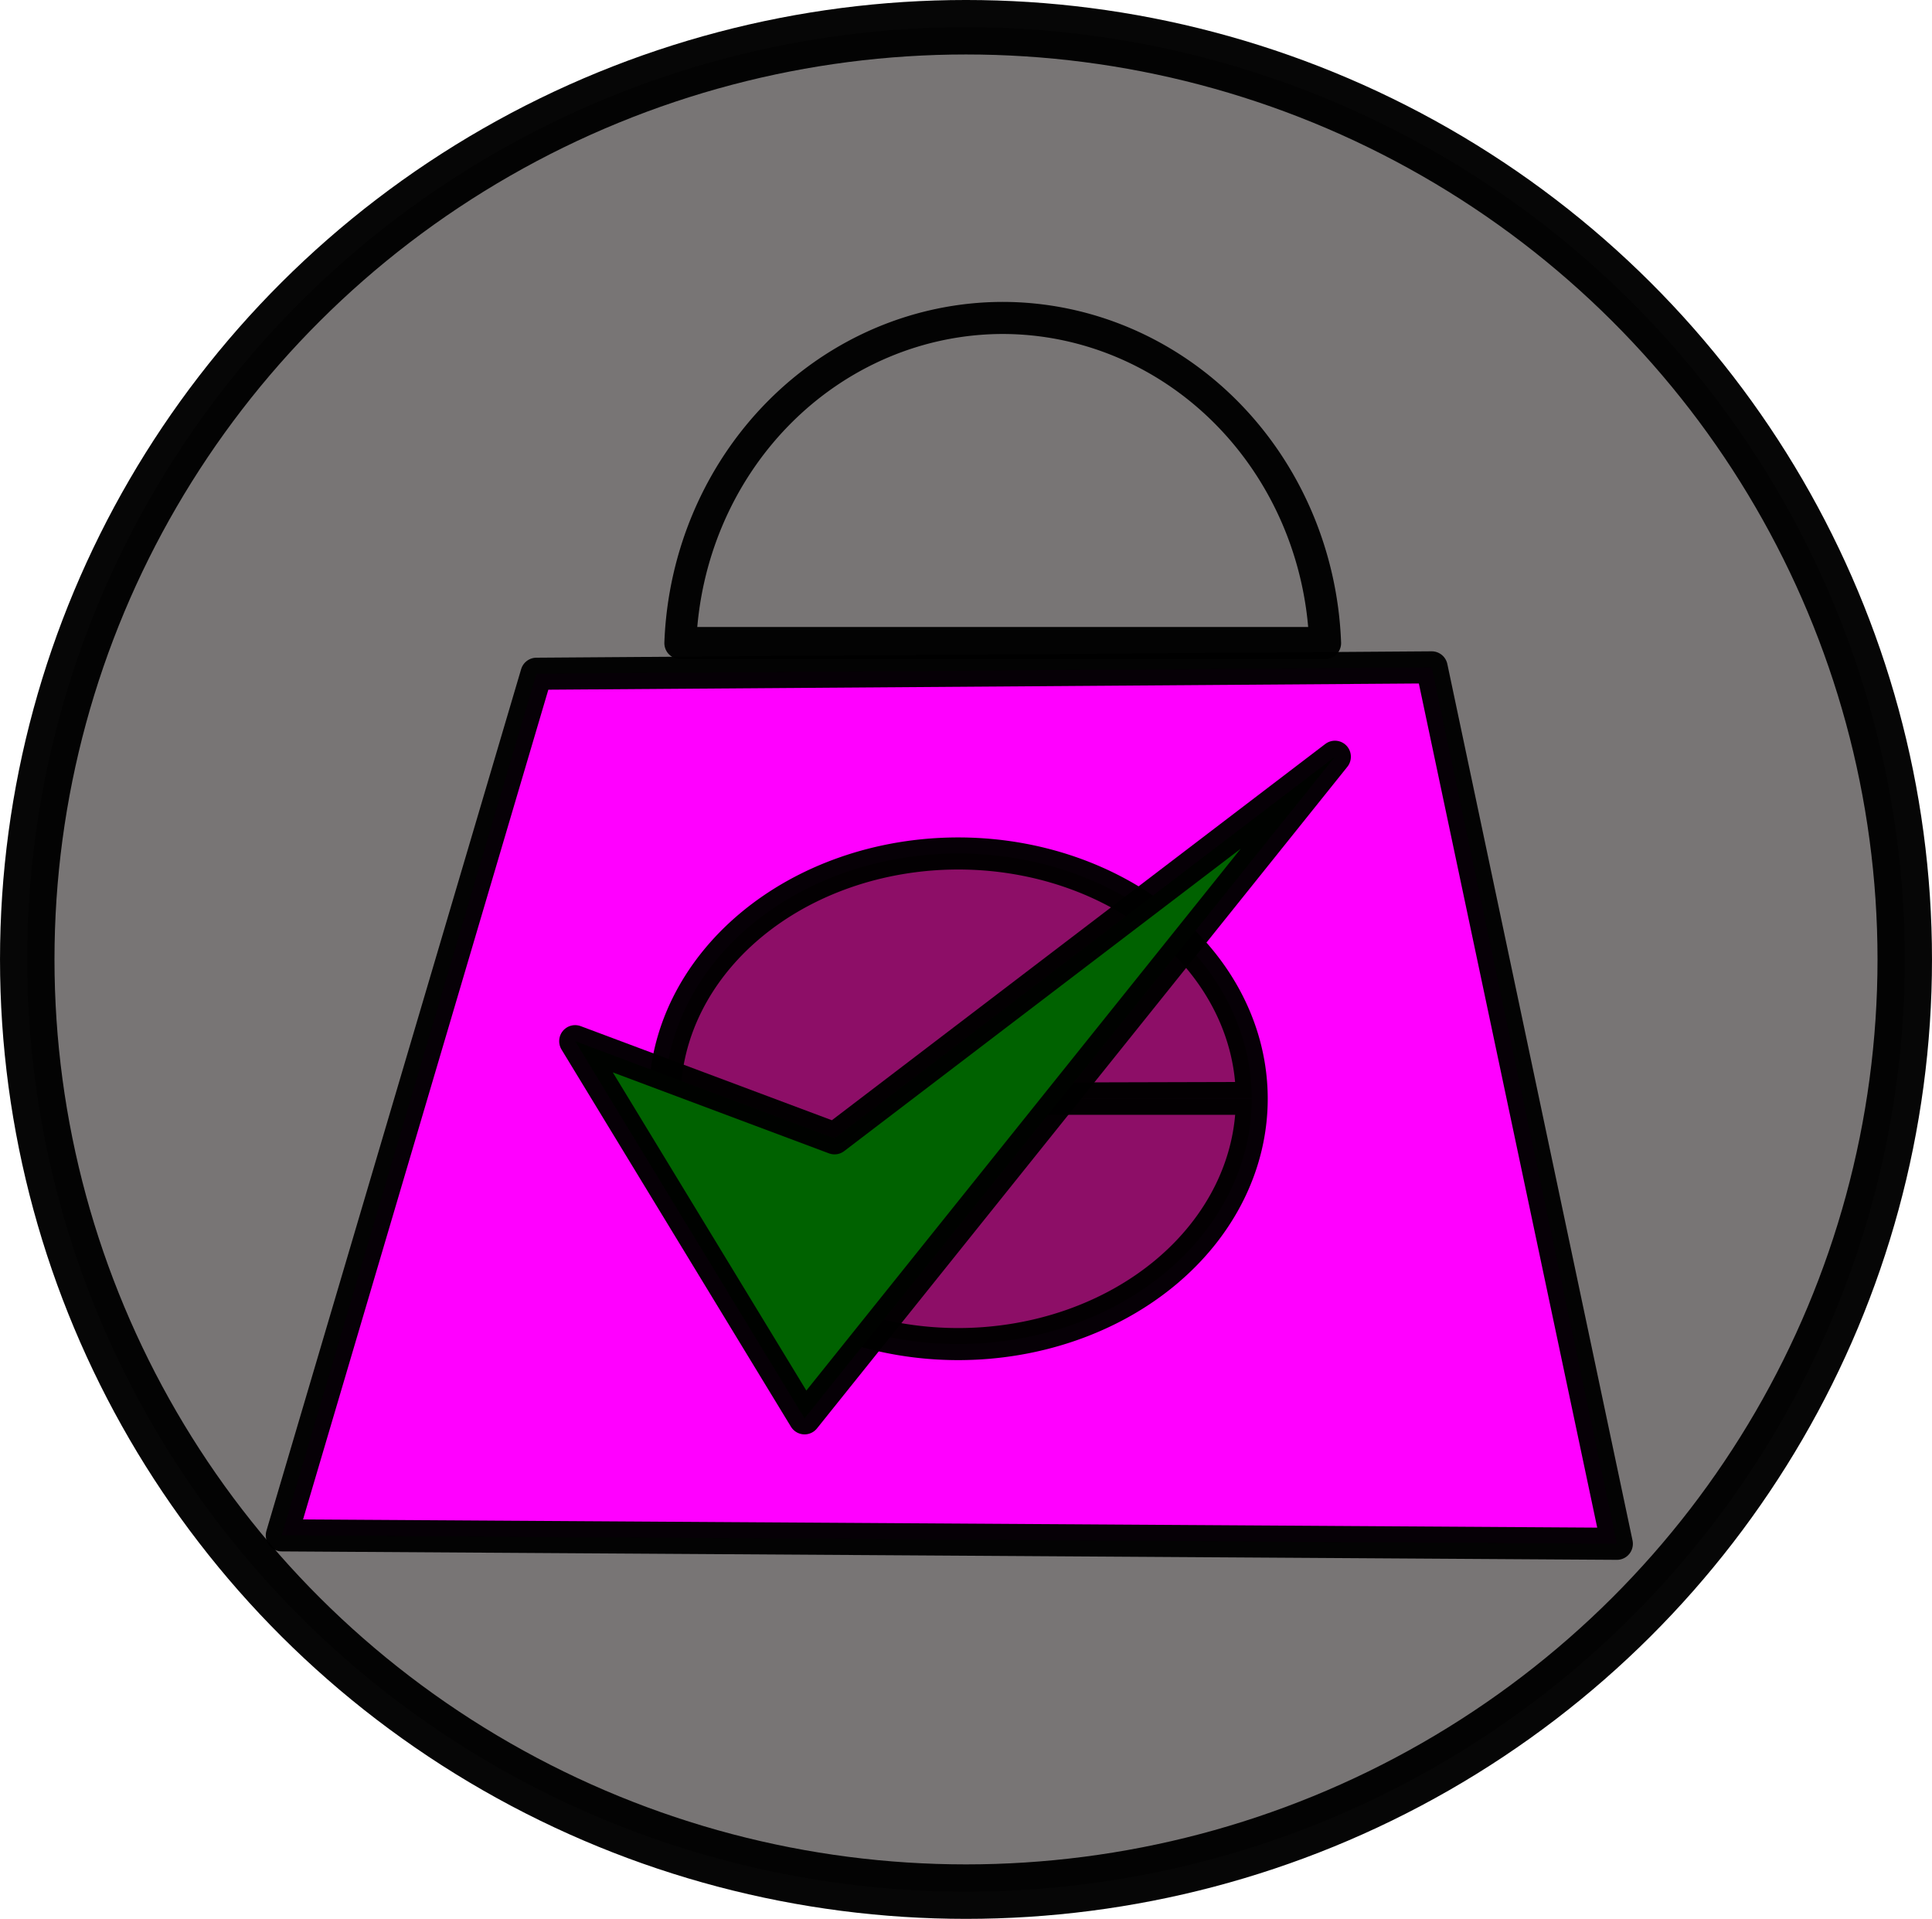 <?xml version="1.0" encoding="UTF-8" standalone="no"?>
<!-- Created with Inkscape (http://www.inkscape.org/) -->

<svg
   width="151.038"
   height="150.001"
   viewBox="0 0 151.038 150.001"
   version="1.1"
   id="SVGRoot"
   inkscape:export-filename="shoppingbagI.svg"
   inkscape:export-xdpi="96.088806"
   inkscape:export-ydpi="96.088806"
   inkscape:version="1.2.2 (732a01da63, 2022-12-09, custom)"
   sodipodi:docname="/tmp/ink_ext_XXXXXX.svgWBWQ71"
   xmlns:inkscape="http://www.inkscape.org/namespaces/inkscape"
   xmlns:sodipodi="http://sodipodi.sourceforge.net/DTD/sodipodi-0.dtd"
   xmlns="http://www.w3.org/2000/svg"
   xmlns:svg="http://www.w3.org/2000/svg">
  <sodipodi:namedview
     id="namedview7"
     pagecolor="#ffffff"
     bordercolor="#000000"
     borderopacity="0.25"
     inkscape:showpageshadow="2"
     inkscape:pageopacity="0.0"
     inkscape:pagecheckerboard="0"
     inkscape:deskcolor="#d1d1d1"
     inkscape:document-units="px"
     showgrid="true"
     inkscape:zoom="0.25"
     inkscape:cx="283.0"
     inkscape:cy="283.0"
     inkscape:window-width="1314"
     inkscape:window-height="679"
     inkscape:window-x="26"
     inkscape:window-y="23"
     inkscape:window-maximized="0"
     inkscape:current-layer="layer1"
     showguides="false">
    <inkscape:grid
       type="xygrid"
       id="grid486" />
  </sodipodi:namedview>
  <defs
     id="defs2" />
  <g
     inkscape:label="Layer 1"
     inkscape:groupmode="layer"
     id="layer1"
     transform="translate(0.442,-0.567)">
    <ellipse
       style="fill:#060000;fill-opacity:0.541;fill-rule:evenodd;stroke:#000000;stroke-width:4.259;stroke-linejoin:round;stroke-miterlimit:1;stroke-dasharray:none;stroke-opacity:0.974;paint-order:markers stroke fill"
       id="path4944"
       cx="75.077"
       cy="75.567"
       rx="73.389"
       ry="72.871" />
    <g
       id="g4874"
       transform="matrix(0.874,0,0,0.879,9.758,8.741)"
       style="stroke-width:2.853;stroke-dasharray:none">
      <path
         id="path1564"
         style="fill:#ff00fe;fill-opacity:0;stroke:#000000;stroke-width:2.853;stroke-linejoin:round;stroke-miterlimit:1;stroke-dasharray:none;stroke-opacity:0.974;paint-order:markers stroke fill"
         d="M 77.991,18.976 A 28.9,30.099 0 0 0 49.181,47.889 H 106.861 A 28.9,30.099 0 0 0 77.991,18.976 Z" />
      <path
         style="fill:#ff00ff;fill-opacity:1;fill-rule:evenodd;stroke:#000000;stroke-width:2.853;stroke-linejoin:round;stroke-miterlimit:1;stroke-dasharray:none;stroke-opacity:0.974;paint-order:markers stroke fill"
         d="M 36.311,50.618 13.528,127.244 132.96,127.994 116.395,50.05 Z"
         id="path4753" />
      <path
         style="fill:#8d0e67;fill-opacity:0.997;fill-rule:evenodd;stroke:#000000;stroke-width:2.853;stroke-linejoin:round;stroke-miterlimit:1;stroke-dasharray:none;stroke-opacity:0.974;paint-order:markers stroke fill"
         id="path4810"
         sodipodi:type="arc"
         sodipodi:cx="74.041084"
         sodipodi:cy="88.41713"
         sodipodi:rx="26.256557"
         sodipodi:ry="21.81568"
         sodipodi:start="0"
         sodipodi:end="6.2800298"
         sodipodi:arc-type="slice"
         d="M 100.298,88.417 A 26.257,21.816 0 0 1 74.062,110.233 26.257,21.816 0 0 1 47.785,88.452 26.257,21.816 0 0 1 73.979,66.602 26.257,21.816 0 0 1 100.298,88.348 l -26.256,0.069 z" />
      <path
         style="fill:#006200;fill-opacity:0.997;fill-rule:evenodd;stroke:#000000;stroke-width:2.853;stroke-linejoin:round;stroke-miterlimit:1;stroke-dasharray:none;stroke-opacity:0.974;paint-order:markers stroke fill"
         d="M 39.773,83.294 60.295,116.838 107.736,57.999 62.976,91.935 Z"
         id="path4868" />
    </g>
  </g>
</svg>
